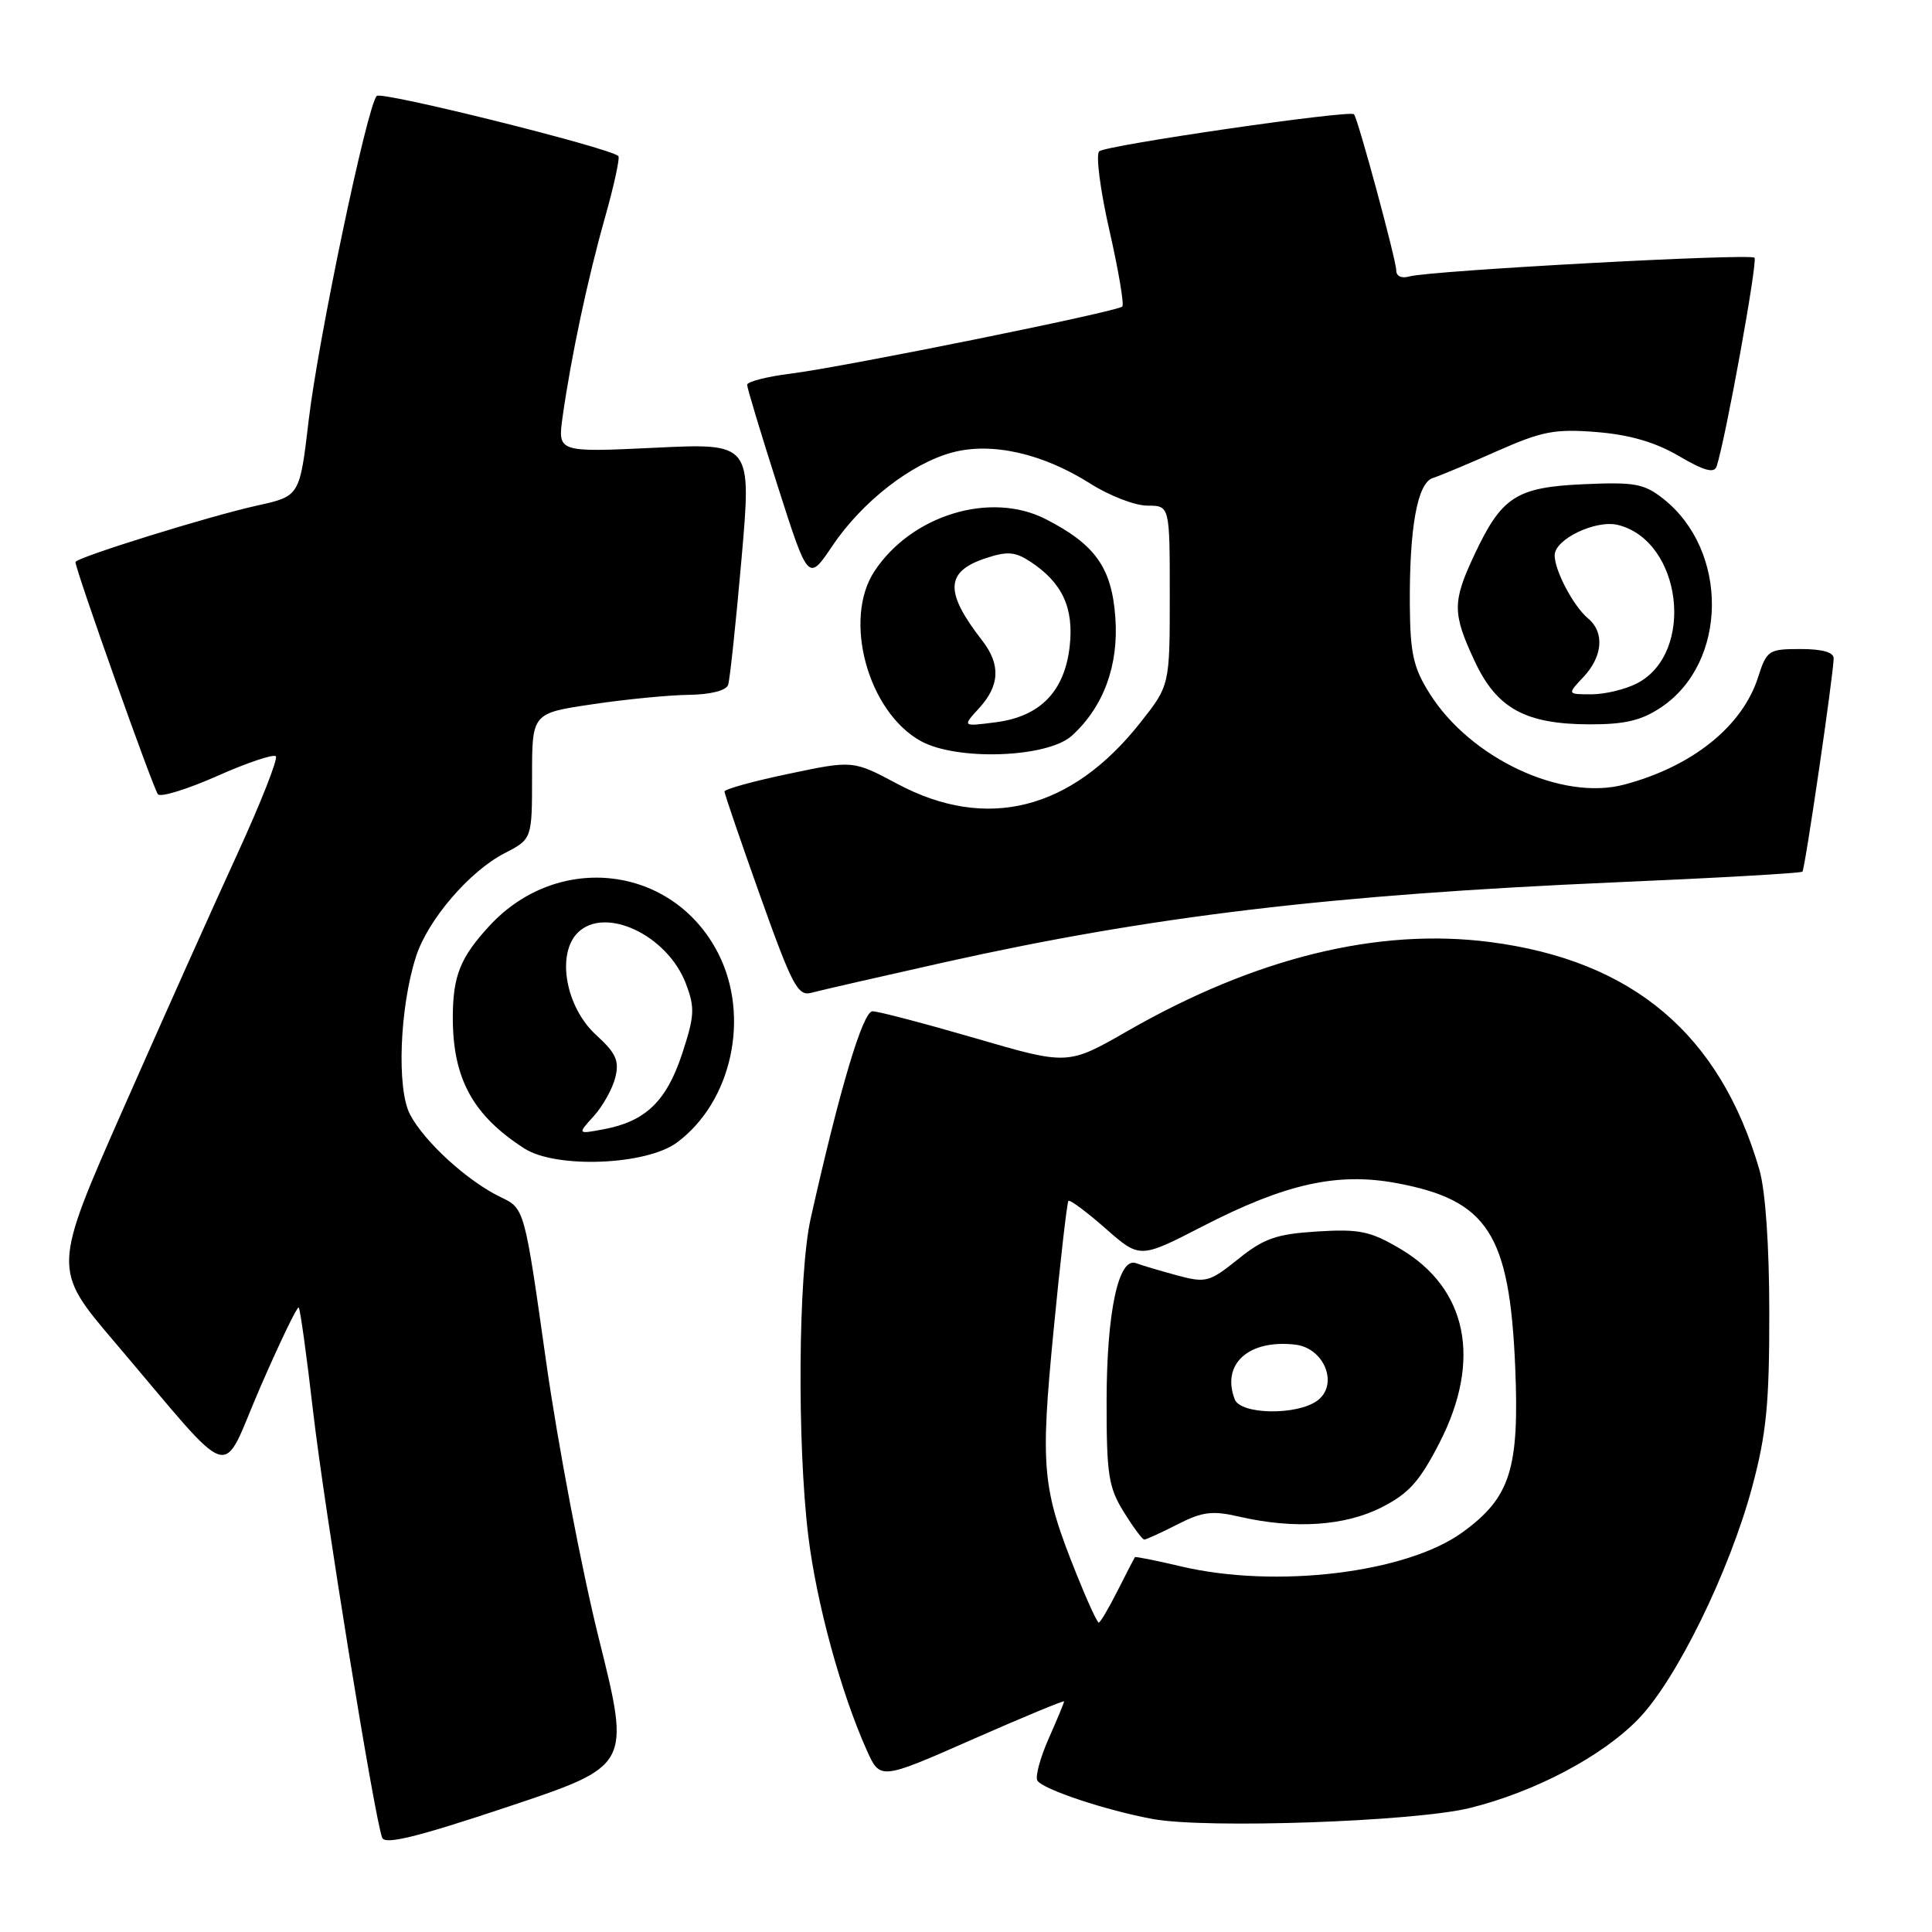 <?xml version="1.0" encoding="UTF-8" standalone="no"?>
<!DOCTYPE svg PUBLIC "-//W3C//DTD SVG 1.1//EN" "http://www.w3.org/Graphics/SVG/1.1/DTD/svg11.dtd" >
<svg xmlns="http://www.w3.org/2000/svg" xmlns:xlink="http://www.w3.org/1999/xlink" version="1.1" viewBox="0 0 256 256">
 <g >
 <path fill="currentColor"
d=" M 79.38 217.24 C 77.08 208.03 73.92 191.42 72.35 180.32 C 69.50 160.14 69.50 160.14 66.37 158.64 C 61.97 156.54 56.19 151.26 54.32 147.65 C 52.54 144.22 52.96 133.46 55.13 126.73 C 56.70 121.87 62.20 115.46 66.85 113.06 C 70.50 111.18 70.50 111.18 70.50 102.84 C 70.50 94.50 70.50 94.50 78.50 93.32 C 82.90 92.66 88.65 92.10 91.28 92.07 C 94.16 92.03 96.23 91.50 96.48 90.75 C 96.71 90.06 97.51 82.57 98.25 74.11 C 99.60 58.71 99.60 58.71 86.75 59.33 C 73.89 59.94 73.89 59.94 74.55 55.22 C 75.68 47.24 77.88 36.87 80.18 28.77 C 81.38 24.51 82.17 20.87 81.93 20.67 C 80.55 19.52 50.55 12.06 49.92 12.71 C 48.65 14.03 42.19 44.82 40.91 55.62 C 39.72 65.74 39.72 65.74 34.11 66.98 C 27.71 68.39 10.00 73.90 10.00 74.48 C 10.00 75.50 20.33 104.59 20.93 105.25 C 21.30 105.67 24.84 104.57 28.79 102.82 C 32.73 101.07 36.23 99.89 36.55 100.21 C 36.86 100.53 34.57 106.35 31.45 113.15 C 28.33 119.94 21.54 135.10 16.37 146.83 C 6.96 168.16 6.96 168.16 15.19 177.83 C 31.53 197.04 29.08 196.28 34.49 183.81 C 37.10 177.81 39.39 173.06 39.58 173.25 C 39.78 173.44 40.64 179.65 41.49 187.05 C 42.99 199.95 49.61 240.82 50.64 243.51 C 51.01 244.47 55.24 243.43 67.35 239.39 C 83.55 233.98 83.55 233.98 79.38 217.24 Z  M 194.76 239.57 C 203.39 237.43 212.29 232.74 217.10 227.77 C 222.13 222.59 229.17 208.22 232.18 197.00 C 234.06 189.99 234.45 185.96 234.44 174.00 C 234.44 165.07 233.93 157.77 233.13 155.00 C 227.91 137.03 216.35 127.26 197.40 124.82 C 182.59 122.91 166.34 126.90 149.41 136.61 C 141.50 141.15 141.50 141.15 129.24 137.57 C 122.49 135.61 116.36 134.00 115.61 134.00 C 114.33 134.00 111.26 144.30 107.41 161.50 C 105.77 168.83 105.61 191.24 107.10 203.50 C 108.19 212.42 111.41 224.23 114.84 231.89 C 116.62 235.87 116.62 235.87 128.81 230.50 C 135.51 227.55 141.00 225.28 141.00 225.44 C 141.00 225.61 140.08 227.83 138.95 230.38 C 137.82 232.94 137.15 235.43 137.46 235.94 C 138.18 237.10 146.62 239.91 152.76 241.03 C 159.88 242.34 187.46 241.37 194.76 239.57 Z  M 89.70 151.39 C 96.97 146.01 99.44 134.71 95.17 126.33 C 89.21 114.66 73.99 112.81 64.87 122.66 C 60.98 126.87 60.00 129.32 60.00 134.87 C 60.00 142.94 62.68 147.82 69.50 152.19 C 73.69 154.87 85.64 154.40 89.70 151.39 Z  M 125.00 127.54 C 152.50 121.40 176.28 118.56 213.89 116.92 C 227.42 116.34 238.64 115.70 238.83 115.50 C 239.17 115.16 242.90 89.70 242.97 87.25 C 242.99 86.43 241.47 86.00 238.58 86.00 C 234.35 86.00 234.10 86.16 232.95 89.75 C 230.87 96.26 224.21 101.59 215.19 103.97 C 206.94 106.15 194.86 100.50 189.45 91.92 C 187.28 88.48 186.86 86.63 186.81 80.17 C 186.74 69.92 187.81 63.98 189.86 63.34 C 190.76 63.05 194.59 61.46 198.36 59.78 C 204.35 57.13 206.02 56.81 211.57 57.25 C 215.96 57.61 219.33 58.59 222.47 60.43 C 225.81 62.39 227.14 62.75 227.46 61.80 C 228.64 58.25 232.93 34.60 232.48 34.15 C 231.89 33.55 189.43 35.86 186.75 36.63 C 185.71 36.93 185.00 36.60 185.01 35.82 C 185.01 34.49 179.96 15.81 179.41 15.14 C 178.92 14.54 146.55 19.24 145.65 20.05 C 145.18 20.47 145.78 25.16 146.99 30.47 C 148.20 35.79 148.98 40.36 148.71 40.62 C 148.03 41.30 111.76 48.64 104.75 49.51 C 101.59 49.91 99.00 50.57 99.00 50.99 C 99.00 51.40 100.82 57.45 103.05 64.41 C 107.10 77.08 107.10 77.08 110.30 72.32 C 114.23 66.49 120.73 61.42 126.16 59.96 C 131.39 58.55 138.15 60.07 144.47 64.08 C 147.00 65.69 150.40 67.00 152.03 67.00 C 155.00 67.00 155.00 67.00 155.00 78.91 C 155.00 90.82 155.00 90.82 151.07 95.79 C 141.93 107.35 130.72 110.17 118.91 103.87 C 113.03 100.74 113.03 100.74 104.52 102.53 C 99.83 103.51 96.00 104.57 96.00 104.88 C 96.00 105.19 98.14 111.44 100.75 118.77 C 104.97 130.60 105.72 132.03 107.50 131.55 C 108.60 131.25 116.47 129.45 125.00 127.54 Z  M 142.02 97.49 C 146.22 93.68 148.25 88.18 147.79 81.84 C 147.32 75.24 145.15 72.16 138.57 68.79 C 131.27 65.05 120.79 68.23 115.87 75.69 C 111.65 82.08 115.01 94.34 122.02 98.20 C 126.81 100.84 138.79 100.41 142.02 97.49 Z  M 220.10 93.73 C 228.96 87.81 229.11 72.96 220.38 66.08 C 217.84 64.08 216.59 63.86 209.85 64.16 C 200.91 64.56 198.98 65.81 195.37 73.50 C 192.44 79.73 192.44 81.26 195.38 87.56 C 198.31 93.86 202.08 95.95 210.60 95.98 C 215.31 95.99 217.48 95.48 220.10 93.73 Z  M 142.61 208.50 C 138.07 197.17 137.83 194.59 139.61 176.24 C 140.50 167.04 141.39 159.33 141.57 159.13 C 141.76 158.92 143.96 160.56 146.47 162.76 C 151.03 166.78 151.03 166.78 159.34 162.50 C 170.33 156.84 177.21 155.31 185.06 156.77 C 197.13 159.02 200.02 163.48 200.77 181.07 C 201.34 194.64 200.14 198.44 193.77 203.05 C 186.35 208.43 169.09 210.52 156.51 207.56 C 153.21 206.78 150.46 206.23 150.38 206.33 C 150.31 206.42 149.28 208.41 148.10 210.75 C 146.92 213.09 145.79 215.00 145.59 215.00 C 145.38 215.00 144.04 212.08 142.61 208.50 Z  M 156.02 201.99 C 159.33 200.30 160.64 200.14 164.23 200.97 C 171.48 202.64 178.17 202.21 183.03 199.75 C 186.66 197.92 188.10 196.32 190.75 191.16 C 196.38 180.18 194.43 170.68 185.47 165.43 C 181.53 163.12 180.09 162.83 174.51 163.18 C 169.10 163.52 167.46 164.10 164.06 166.84 C 160.24 169.90 159.79 170.02 155.95 168.99 C 153.71 168.38 151.27 167.66 150.54 167.38 C 148.22 166.49 146.65 173.80 146.63 185.57 C 146.62 195.36 146.88 197.07 148.89 200.32 C 150.14 202.34 151.37 204.00 151.62 204.00 C 151.87 204.00 153.85 203.10 156.02 201.99 Z  M 78.68 147.89 C 79.87 146.58 81.15 144.28 81.53 142.78 C 82.08 140.55 81.63 139.55 78.99 137.14 C 74.96 133.46 73.70 126.44 76.55 123.59 C 80.15 120.00 88.42 123.89 90.88 130.33 C 92.10 133.54 92.04 134.60 90.38 139.65 C 88.31 145.92 85.53 148.60 80.00 149.63 C 76.50 150.29 76.50 150.29 78.68 147.89 Z  M 129.75 93.82 C 132.48 90.84 132.61 88.05 130.15 84.88 C 125.13 78.42 125.25 75.73 130.63 73.96 C 133.47 73.02 134.51 73.10 136.52 74.42 C 140.76 77.20 142.31 80.54 141.74 85.64 C 141.06 91.64 137.82 94.96 131.90 95.71 C 127.50 96.28 127.50 96.28 129.75 93.82 Z  M 209.83 89.69 C 212.38 86.97 212.63 83.77 210.43 81.95 C 208.50 80.34 206.00 75.62 206.00 73.58 C 206.00 71.44 211.47 68.83 214.40 69.56 C 222.88 71.69 224.66 86.54 216.91 90.55 C 215.36 91.35 212.65 92.00 210.88 92.00 C 207.65 92.00 207.65 92.00 209.83 89.69 Z  M 163.61 185.42 C 161.81 180.74 165.44 177.46 171.62 178.17 C 175.51 178.62 177.42 183.49 174.54 185.60 C 171.84 187.57 164.39 187.45 163.61 185.42 Z "/>
</g>
</svg>